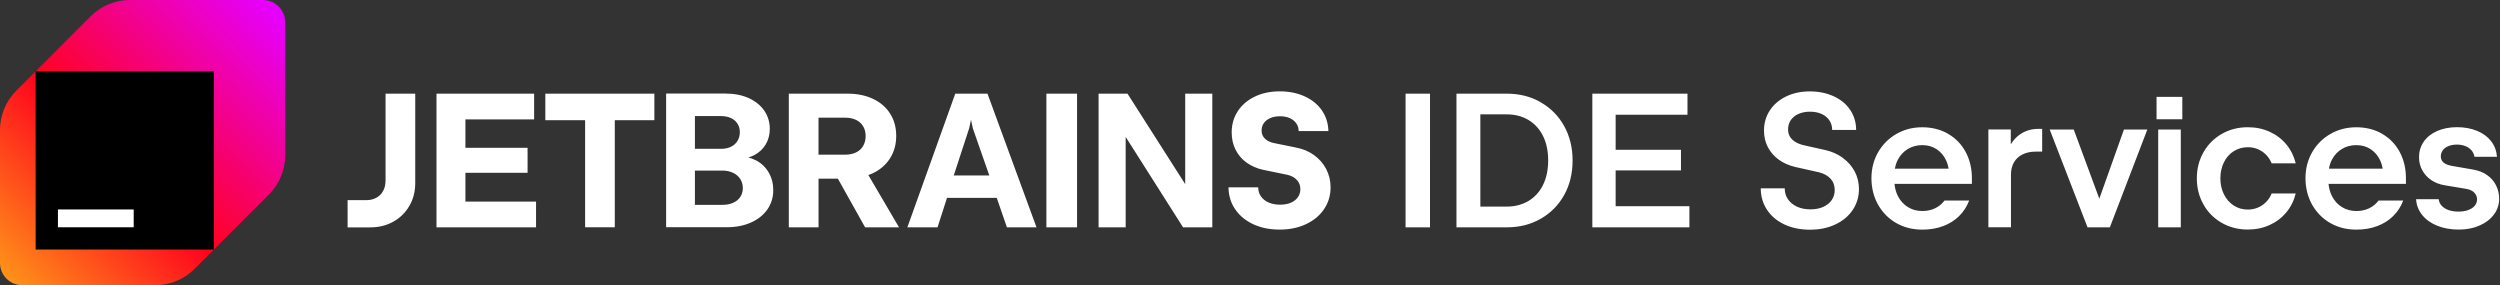 <svg xmlns="http://www.w3.org/2000/svg" width="561" height="64" fill="none" viewBox="0 0 561 64">
  <rect x="0" y="0" width="561" height="64" fill="#333333" stroke="none"/>
  <defs>
    <linearGradient id="a" x1=".85" x2="62.62" y1="62.72" y2="1.81" gradientUnits="userSpaceOnUse">
      <stop stop-color="#FF9419"/>
      <stop offset=".43" stop-color="#FF021D"/>
      <stop offset=".99" stop-color="#E600FF"/>
    </linearGradient>
  </defs>
  <path fill="#fff" d="M86.51 40.599c0 .847-.18 1.594-.54 2.252-.36.658-.86 1.166-1.52 1.525s-1.4.538-2.25.538H78v6.108h5.1c1.92 0 3.64-.428 5.17-1.285 1.53-.857 2.73-2.043 3.6-3.547.87-1.505 1.31-3.199 1.31-5.092V21.018h-6.66v19.581h-.01Zm17.93-1.824h13.95v-5.61h-13.95v-6.367h15.42v-5.779H97.95v29.994h22.34v-5.779h-15.85v-6.457Zm17.94-11.808h8.92v24.035h6.66V26.967h8.88v-5.949h-24.47v5.959l.01-.01Zm47.23 9.008c-.52-.279-1.09-.488-1.68-.648.45-.13.88-.289 1.28-.488 1.1-.568 1.97-1.365 2.59-2.392.62-1.026.94-2.202.94-3.538 0-1.525-.42-2.89-1.25-4.096-.83-1.196-2-2.132-3.5-2.81-1.5-.668-3.22-1.006-5.14-1.006h-13.37v29.994h13.63c2.02 0 3.82-.349 5.41-1.056 1.58-.708 2.81-1.684 3.69-2.95.87-1.256 1.31-2.69 1.31-4.305 0-1.485-.34-2.81-1.03-3.986-.69-1.176-1.64-2.083-2.87-2.73l-.01.01Zm-13.67-9.925h5.91c.82 0 1.54.149 2.17.439.63.289 1.12.708 1.47 1.256.35.538.53 1.176.53 1.903s-.18 1.415-.53 1.983c-.35.568-.84.996-1.47 1.305-.63.309-1.35.458-2.17.458h-5.91v-7.354.01Zm10.18 18.146c-.38.568-.92 1.006-1.61 1.315-.7.309-1.49.458-2.4.458h-6.17V38.277h6.17c.89 0 1.68.169 2.38.498.69.329 1.24.787 1.62 1.385.38.598.58 1.276.58 2.043 0 .767-.19 1.425-.57 1.993Zm29.73-5.311c1.67-.797 2.96-1.923 3.88-3.368.92-1.445 1.38-3.119 1.38-5.032 0-1.913-.45-3.527-1.35-4.962-.9-1.435-2.18-2.541-3.83-3.328-1.65-.787-3.56-1.176-5.74-1.176h-13.18v29.994h6.67V40.091h4.34l6.11 10.921h7.61l-6.88-11.729c.34-.119.68-.249 1-.399h-.01Zm-2.16-6.128c-.37.628-.9 1.116-1.59 1.445-.69.339-1.5.508-2.43.508h-6v-8.3h6c.93 0 1.74.169 2.43.498.69.329 1.22.817 1.59 1.435.37.618.56 1.355.56 2.192 0 .837-.19 1.575-.56 2.202v.02Zm20.67-11.738-10.75 29.994h6.77l2.13-6.617h11.16l2.28 6.617h6.64l-11-29.994h-7.23Zm-.34 18.355 3.46-10.582.41-1.923.41 1.923 3.7 10.582h-7.98Zm20.79 11.639h6.88V21.018h-6.88v29.994Zm31.14-9.706-12.94-20.288h-6.49v29.994h6.08V30.724l12.88 20.288h6.56V21.018h-6.08v20.288h-.01Zm28.93-6.497c-1.18-.847-2.52-1.405-4.04-1.694l-5.12-1.046c-.8-.189-1.44-.518-1.91-.997-.47-.478-.71-1.076-.71-1.784 0-.648.17-1.206.52-1.684.34-.478.83-.847 1.45-1.116.62-.269 1.34-.399 2.16-.399.82 0 1.56.14 2.19.418.63.279 1.12.668 1.47 1.176.35.508.53 1.076.53 1.724h6.67c-.04-1.744-.53-3.288-1.45-4.624-.92-1.345-2.21-2.392-3.85-3.149-1.64-.757-3.52-1.136-5.62-1.136s-3.96.389-5.59 1.176c-1.63.787-2.91 1.873-3.82 3.268-.91 1.395-1.37 2.979-1.37 4.763 0 1.445.29 2.75.88 3.906.59 1.166 1.42 2.132 2.49 2.9 1.08.767 2.32 1.305 3.74 1.604l5.42 1.116c.89.209 1.59.598 2.11 1.156.52.558.77 1.246.77 2.083 0 .668-.19 1.276-.57 1.804-.38.528-.91.937-1.59 1.226-.68.289-1.48.428-2.4.428-.92 0-1.79-.16-2.54-.478-.75-.319-1.33-.777-1.74-1.375-.42-.588-.62-1.275-.62-2.043h-6.67c.03 1.873.53 3.518 1.52 4.952.98 1.425 2.33 2.541 4.05 3.338 1.72.797 3.69 1.196 5.91 1.196s4.22-.409 5.94-1.226c1.73-.817 3.07-1.943 4.04-3.378.97-1.435 1.45-3.059 1.45-4.873 0-1.485-.33-2.85-.98-4.106-.65-1.246-1.57-2.292-2.74-3.139l.02.01Zm20.53 16.203h5.48V21.018h-5.48v29.994Zm30.33-28.071c-2.24-1.285-4.78-1.923-7.62-1.923h-11.29v29.994h11.29c2.84 0 5.38-.638 7.62-1.923 2.24-1.286 4-3.069 5.26-5.331 1.26-2.272 1.89-4.853 1.89-7.733 0-2.88-.63-5.461-1.89-7.733-1.26-2.272-3.01-4.046-5.26-5.331v-.02Zm.52 18.554c-.77 1.554-1.86 2.76-3.27 3.597-1.41.847-3.05 1.266-4.91 1.266h-5.89V25.662h5.89c1.86 0 3.5.418 4.91 1.266 1.41.847 2.5 2.043 3.27 3.597s1.15 3.388 1.15 5.481c0 2.092-.38 3.926-1.15 5.481v.01Zm16.29-3.259h14.66v-4.624h-14.66v-7.862h16.12v-4.733h-21.35v29.994h21.78v-4.733h-16.55v-8.041Zm50.96-2.83c-1.15-.827-2.45-1.405-3.91-1.734l-5.07-1.136c-1.02-.269-1.82-.698-2.41-1.275-.59-.578-.88-1.315-.88-2.212 0-.797.21-1.505.62-2.103.42-.598 1-1.066 1.74-1.395.75-.329 1.61-.488 2.58-.488s1.86.169 2.61.518c.75.349 1.33.827 1.74 1.455.41.628.61 1.335.61 2.123h5.38c-.01-1.684-.46-3.179-1.33-4.484-.87-1.305-2.1-2.332-3.68-3.059-1.58-.727-3.38-1.106-5.4-1.106-2.02 0-3.75.379-5.31 1.136-1.56.757-2.78 1.804-3.65 3.129-.87 1.325-1.31 2.84-1.31 4.524 0 1.385.29 2.631.88 3.747.59 1.116 1.41 2.053 2.47 2.81 1.06.757 2.3 1.295 3.72 1.624l5.25 1.176c1.1.269 1.97.747 2.6 1.425.63.678.95 1.535.95 2.581 0 .847-.23 1.584-.68 2.242-.45.648-1.09 1.156-1.91 1.525-.82.369-1.78.548-2.87.548s-2.13-.199-3-.598c-.87-.399-1.54-.957-2.03-1.664-.49-.708-.73-1.525-.73-2.451h-5.38c.01 1.823.49 3.448 1.43 4.843.94 1.405 2.24 2.491 3.9 3.268 1.66.777 3.57 1.166 5.72 1.166s4.04-.399 5.71-1.186c1.67-.787 2.97-1.883 3.89-3.268.92-1.385 1.39-2.94 1.39-4.673 0-1.425-.32-2.74-.96-3.946-.64-1.206-1.53-2.212-2.68-3.039v-.02Zm23.63-5.391c-1.69-.967-3.62-1.455-5.78-1.455s-4.05.498-5.79 1.485c-1.74.996-3.11 2.362-4.12 4.105-1 1.744-1.5 3.697-1.5 5.849 0 2.152.5 4.175 1.49 5.939 1 1.754 2.36 3.129 4.08 4.115 1.73.987 3.67 1.475 5.84 1.475 1.71 0 3.26-.259 4.67-.787 1.41-.528 2.6-1.276 3.59-2.252.99-.967 1.74-2.132 2.26-3.488h-5.53c-.56.747-1.26 1.325-2.11 1.734-.85.409-1.8.618-2.86.618-1.2 0-2.28-.289-3.24-.877-.96-.588-1.7-1.405-2.24-2.451-.43-.837-.68-1.764-.78-2.77h17.37v-1.226c0-2.232-.47-4.205-1.41-5.949-.94-1.734-2.25-3.089-3.95-4.056l.01-.01Zm-11.93 7.842c.13-.718.34-1.395.67-2.023.54-1.026 1.28-1.824 2.24-2.401.95-.578 2.03-.867 3.24-.867 1.21 0 2.27.299 3.19.897.92.598 1.64 1.435 2.14 2.491.28.588.47 1.226.59 1.893h-12.07v.01Zm28.12-7.733c-.84.578-1.54 1.335-2.11 2.262v-3.328h-5.03v21.942h5.07v-11.848c0-1.056.23-1.973.68-2.74.45-.767 1.1-1.365 1.94-1.774.84-.409 1.82-.618 2.96-.618h1.42v-5.102h-.82c-1.56 0-2.93.399-4.11 1.206Zm17.76 14.479-5.74-15.535h-5.4l8.49 21.942h5.01l8.41-21.942h-5.25l-5.53 15.535h.01Zm13.21 6.407h5.07V29.07h-5.07v21.942Zm-.37-24.254h5.78v-5.012h-5.78v5.012Zm17.32 7.175c.94-.598 2-.897 3.17-.897.8 0 1.56.149 2.26.448.7.299 1.31.717 1.84 1.256.52.538.94 1.176 1.24 1.913h5.4c-.39-1.594-1.09-3.009-2.1-4.235-1.01-1.226-2.26-2.172-3.75-2.85-1.49-.678-3.12-1.016-4.9-1.016-2.15 0-4.1.498-5.84 1.495-1.74.996-3.11 2.372-4.11 4.125-1 1.754-1.49 3.707-1.49 5.859 0 2.152.5 4.105 1.49 5.859s2.37 3.129 4.11 4.125c1.74.997 3.69 1.495 5.84 1.495 1.78 0 3.41-.339 4.9-1.016 1.49-.678 2.74-1.624 3.75-2.85 1.01-1.216 1.71-2.631 2.1-4.235h-5.4c-.3.747-.71 1.385-1.24 1.913-.52.538-1.14.957-1.84 1.256-.7.299-1.46.448-2.26.448-1.18 0-2.23-.299-3.17-.907-.94-.608-1.67-1.445-2.2-2.511-.53-1.066-.8-2.262-.8-3.587s.27-2.541.8-3.607c.53-1.066 1.26-1.893 2.2-2.491v.01Zm33.29-3.916c-1.69-.967-3.62-1.455-5.78-1.455s-4.05.498-5.79 1.485c-1.74.996-3.11 2.362-4.12 4.105-1 1.744-1.5 3.697-1.5 5.849 0 2.152.5 4.175 1.49 5.939 1 1.754 2.36 3.129 4.08 4.115 1.73.987 3.67 1.475 5.84 1.475 1.71 0 3.26-.259 4.67-.787 1.41-.528 2.6-1.276 3.59-2.252.99-.967 1.74-2.132 2.26-3.488h-5.53c-.56.747-1.26 1.325-2.11 1.734-.85.409-1.8.618-2.86.618-1.2 0-2.28-.289-3.24-.877-.96-.588-1.7-1.405-2.24-2.451-.43-.837-.68-1.764-.78-2.77h17.37v-1.226c0-2.232-.47-4.205-1.41-5.949-.94-1.734-2.25-3.089-3.95-4.056l.01-.01Zm-11.93 7.842c.13-.718.34-1.395.67-2.023.54-1.026 1.28-1.824 2.24-2.401.95-.578 2.03-.867 3.24-.867 1.21 0 2.27.299 3.19.897.92.598 1.64 1.435 2.14 2.491.28.588.47 1.226.59 1.893h-12.07v.01Zm37.51 3.737c-.47-.917-1.14-1.694-2.01-2.302-.87-.618-1.89-1.016-3.05-1.226l-4.84-.837c-.56-.1-1.02-.239-1.39-.428-.37-.189-.64-.418-.83-.708-.19-.289-.28-.618-.28-1.006 0-.518.15-.967.45-1.375.3-.399.73-.708 1.28-.937.55-.219 1.19-.329 1.9-.329s1.31.119 1.88.339c.57.229 1.02.548 1.38.957.35.408.57.887.66 1.445h5.05c-.1-1.345-.54-2.511-1.32-3.518-.78-.997-1.83-1.774-3.16-2.312-1.33-.538-2.82-.817-4.48-.817-1.66 0-3.19.289-4.48.867-1.3.578-2.3 1.375-3 2.401-.7 1.016-1.05 2.182-1.05 3.478 0 1.056.24 2.033.72 2.91.48.887 1.16 1.624 2.03 2.222.87.588 1.9.987 3.07 1.166l4.88.817c.46.07.86.219 1.21.438.35.219.62.498.82.827.19.329.29.698.29 1.096 0 .538-.18 1.016-.53 1.425-.35.408-.84.727-1.47.957-.63.229-1.34.339-2.13.339-.85 0-1.59-.11-2.23-.329-.64-.219-1.15-.538-1.55-.957-.39-.418-.63-.917-.7-1.495h-5.07c.09 1.345.55 2.531 1.39 3.567.84 1.036 1.97 1.833 3.39 2.401 1.42.568 3.02.847 4.79.847s3.23-.289 4.61-.877c1.38-.588 2.47-1.415 3.27-2.471.8-1.056 1.19-2.262 1.19-3.587 0-1.076-.23-2.063-.7-2.989h.01Z"/>
  <path fill="url(#a)" d="M20.34 3.66 3.66 20.34C1.32 22.68 0 25.86 0 29.18V59c0 2.76 2.24 5 5 5h29.82c3.32 0 6.49-1.32 8.84-3.66l16.68-16.68c2.34-2.34 3.66-5.52 3.66-8.84V5c0-2.76-2.24-5-5-5H29.18c-3.32 0-6.49 1.32-8.84 3.66Z"/>
  <path fill="#000" d="M48 16H8v40h40V16Z"/>
  <path fill="#fff" d="M30 47H13v4h17v-4Z"/>
</svg>
